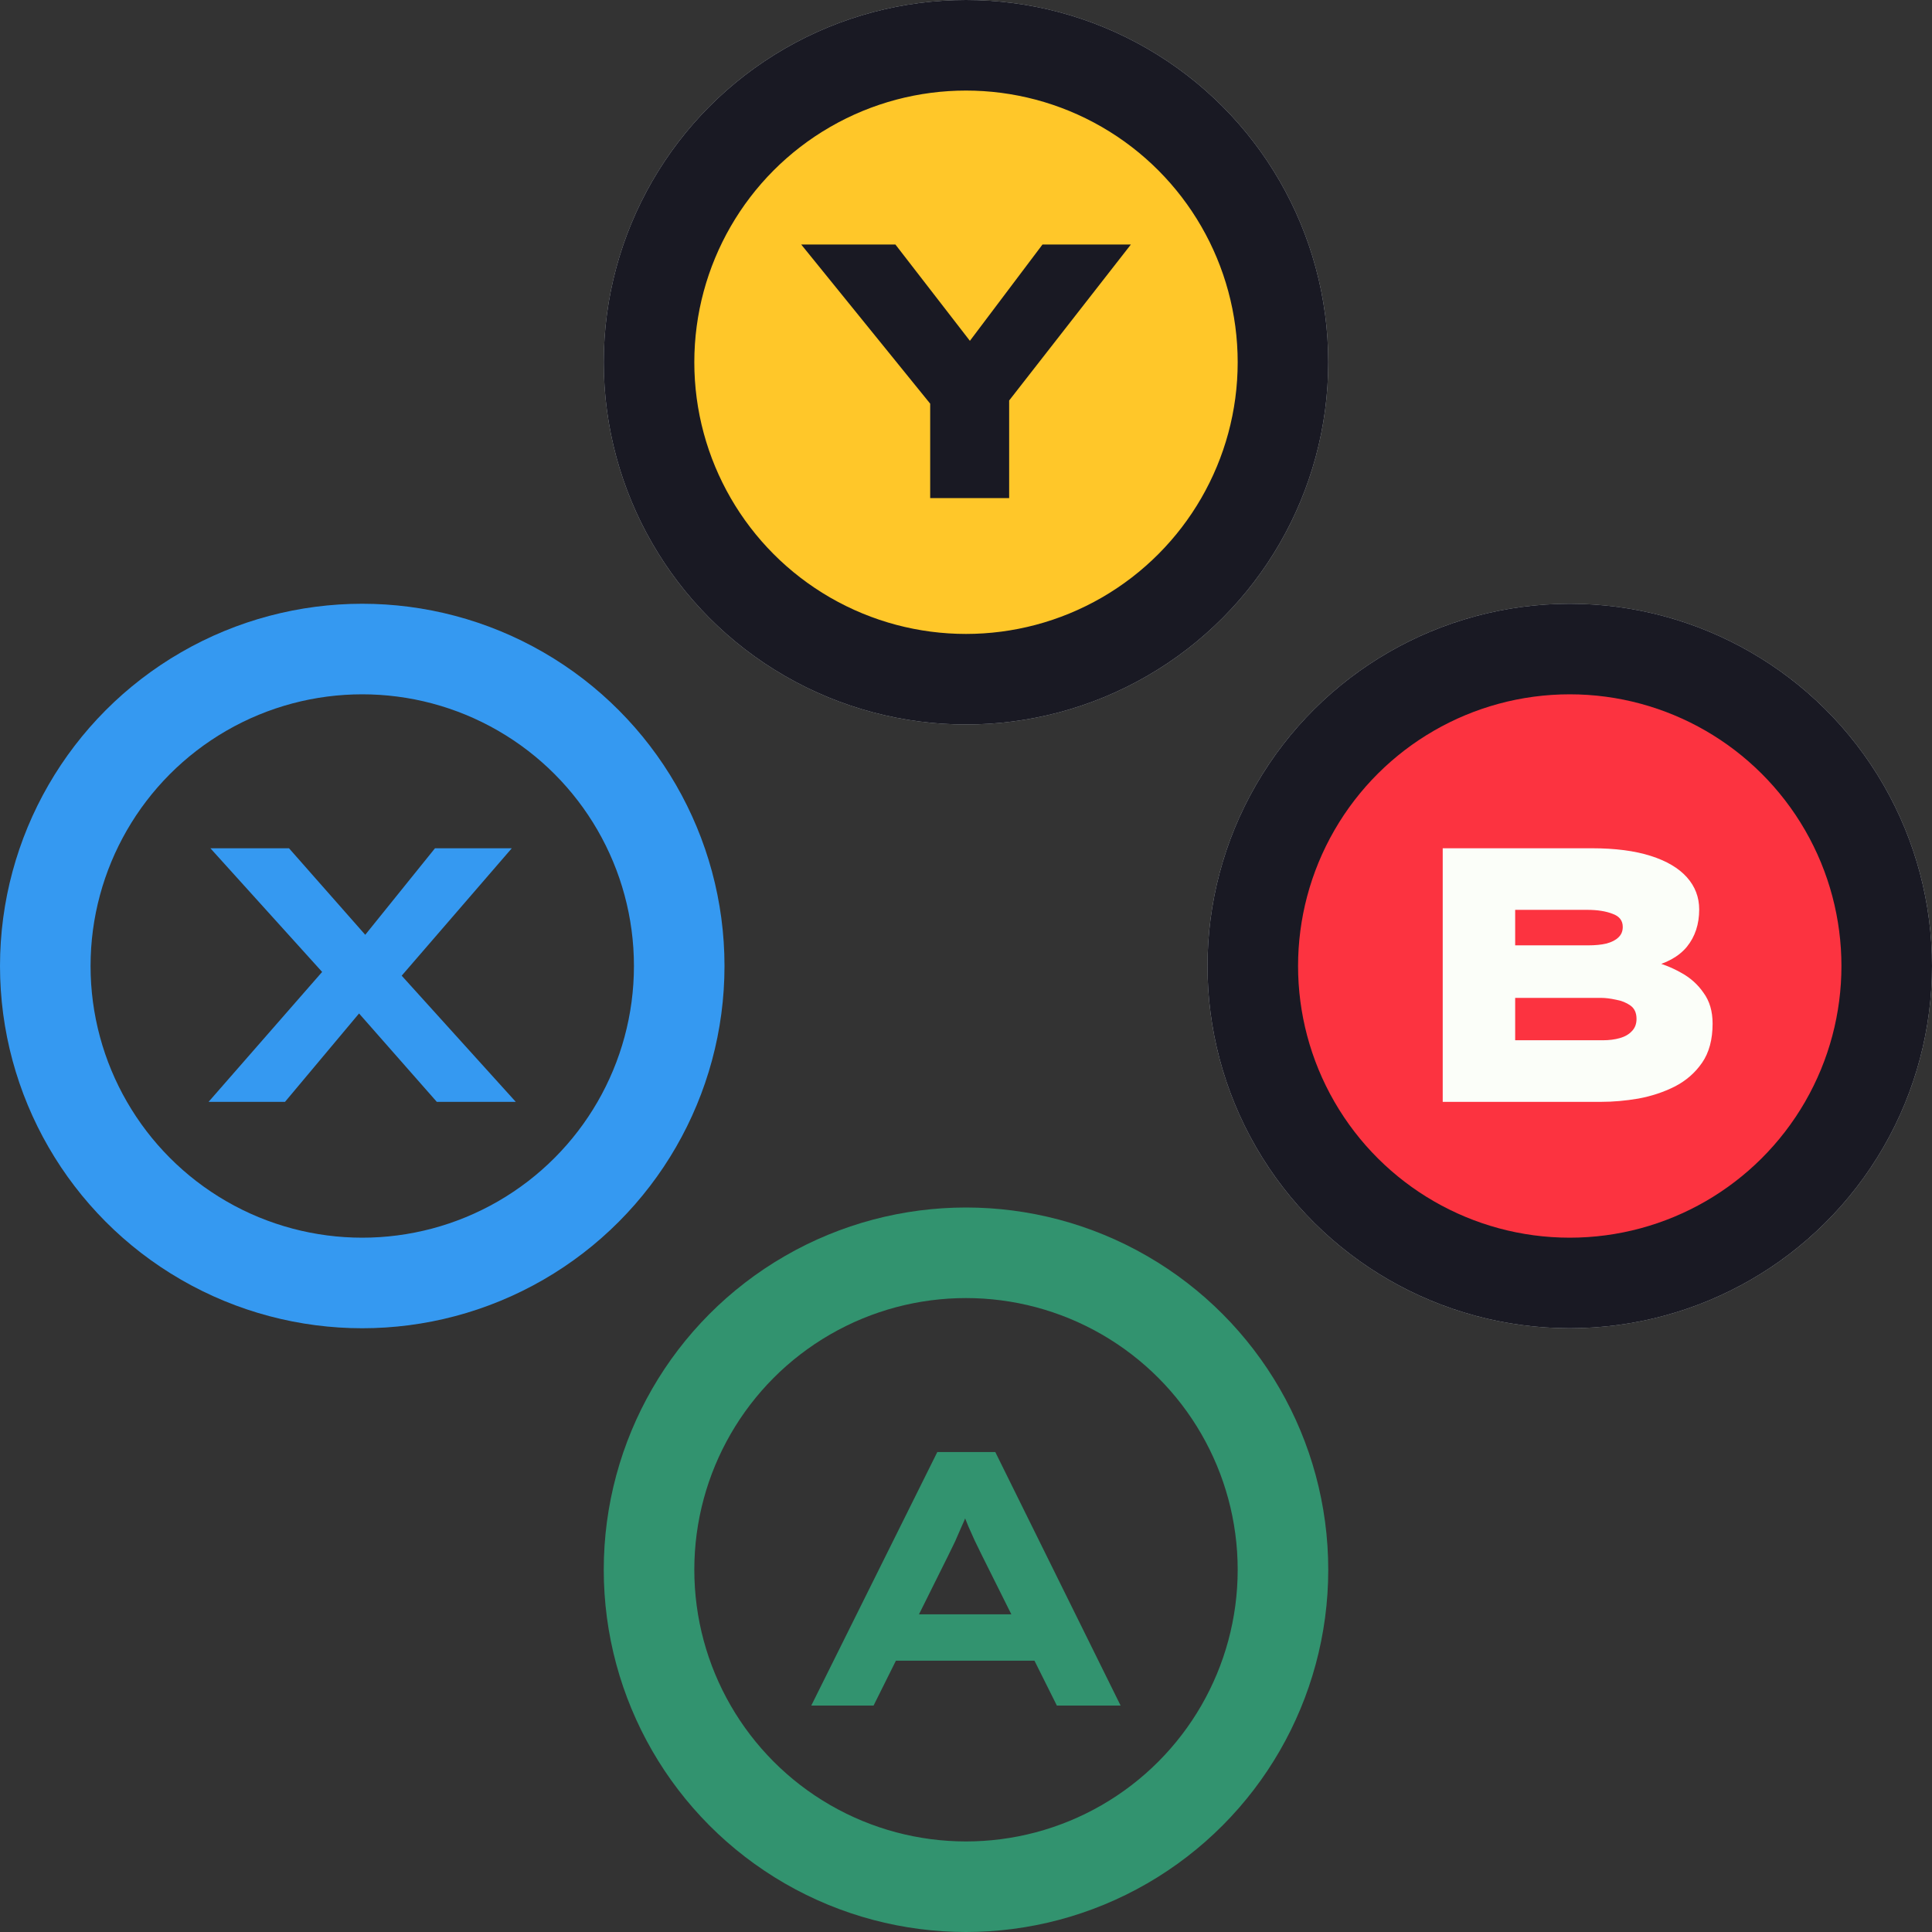 <svg width="128" height="128" viewBox="0 0 128 128" fill="none" xmlns="http://www.w3.org/2000/svg">
<rect x="0" y="0" width="128" height="128" fill="#333333" stroke="none"/>
<g clip-path="url(#clip0_109_3819)">
<circle cx="24" cy="24" r="21" transform="matrix(1 -8.74228e-08 -8.74228e-08 -1 40 128)" stroke="#32936F" stroke-width="6"/>
<circle cx="24" cy="24" r="21" transform="matrix(1 -8.74228e-08 -8.74228e-08 -1 0 88)" stroke="#3599F1" stroke-width="6"/>
<circle cx="24" cy="24" r="21" transform="matrix(1 -8.74228e-08 -8.74228e-08 -1 80 88)" fill="#191923" stroke="#C8CED0" stroke-width="6"/>
<circle cx="24" cy="24" r="21" transform="matrix(1 -8.74228e-08 -8.74228e-08 -1 40 48)" fill="#191923" stroke="#C8CED0" stroke-width="6"/>
<path d="M53.748 113L62.1 96.2H65.94L74.244 113H70.02L65.052 103.04C64.876 102.688 64.716 102.36 64.572 102.056C64.428 101.736 64.292 101.432 64.164 101.144C64.036 100.84 63.916 100.544 63.804 100.256C63.708 99.952 63.604 99.64 63.492 99.32L64.428 99.296C64.316 99.632 64.196 99.96 64.068 100.28C63.956 100.584 63.828 100.888 63.684 101.192C63.556 101.496 63.42 101.808 63.276 102.128C63.132 102.432 62.98 102.744 62.82 103.064L57.876 113H53.748ZM57.612 110.024L58.956 106.952H69.012L69.564 110.024H57.612Z" fill="#32936F"/>
<path d="M95.952 73V56.2H105.528C107 56.2 108.24 56.368 109.248 56.704C110.272 57.04 111.04 57.512 111.552 58.12C112.064 58.728 112.32 59.464 112.32 60.328C112.32 61.256 112.04 62.056 111.48 62.728C110.92 63.384 110.072 63.84 108.936 64.096L109.056 63.664C109.776 63.824 110.448 64.08 111.072 64.432C111.712 64.768 112.224 65.224 112.608 65.8C113.008 66.376 113.208 67.08 113.208 67.912C113.208 68.936 112.992 69.776 112.56 70.432C112.128 71.088 111.56 71.608 110.856 71.992C110.152 72.36 109.384 72.624 108.552 72.784C107.736 72.928 106.936 73 106.152 73H95.952ZM99.792 69.592H106.248C106.808 69.592 107.304 69.528 107.736 69.4C108.184 69.272 108.536 69.072 108.792 68.8C109.064 68.512 109.2 68.152 109.2 67.72C109.2 67.224 109.032 66.848 108.696 66.592C108.36 66.32 107.952 66.136 107.472 66.04C106.992 65.928 106.544 65.872 106.128 65.872H99.792V69.592ZM99.792 62.8H105.576C106.104 62.8 106.568 62.736 106.968 62.608C107.384 62.48 107.704 62.296 107.928 62.056C108.168 61.816 108.288 61.512 108.288 61.144C108.288 60.584 108.008 60.192 107.448 59.968C106.904 59.728 106.232 59.608 105.432 59.608H99.792V62.8Z" fill="#FC3340"/>
<circle cx="24" cy="24" r="21" transform="matrix(4.37114e-08 -1 -1 -4.37114e-08 128 88)" fill="#FC3340" stroke="#191923" stroke-width="6"/>
<path d="M95.584 73V56.2H105.472C107.008 56.2 108.304 56.368 109.36 56.704C110.416 57.04 111.216 57.512 111.76 58.12C112.304 58.728 112.576 59.44 112.576 60.256C112.576 61.232 112.304 62.056 111.76 62.728C111.216 63.384 110.384 63.84 109.264 64.096L109.36 63.664C110.064 63.824 110.728 64.08 111.352 64.432C111.976 64.768 112.48 65.216 112.864 65.776C113.264 66.32 113.464 67 113.464 67.816C113.464 68.872 113.232 69.736 112.768 70.408C112.304 71.08 111.696 71.608 110.944 71.992C110.208 72.36 109.408 72.624 108.544 72.784C107.696 72.928 106.88 73 106.096 73H95.584ZM100.384 68.92H106.192C106.608 68.92 106.984 68.872 107.32 68.776C107.656 68.68 107.92 68.528 108.112 68.32C108.32 68.112 108.424 67.84 108.424 67.504C108.424 67.104 108.288 66.808 108.016 66.616C107.744 66.424 107.424 66.296 107.056 66.232C106.688 66.152 106.36 66.112 106.072 66.112H100.384V68.92ZM100.384 62.632H105.208C105.688 62.632 106.096 62.592 106.432 62.512C106.784 62.416 107.048 62.28 107.224 62.104C107.416 61.928 107.512 61.696 107.512 61.408C107.512 60.992 107.288 60.704 106.84 60.544C106.392 60.368 105.832 60.28 105.16 60.28H100.384V62.632Z" fill="#FBFEF9"/>
<path d="M62.185 33V25.488L62.665 27.336L53.641 16.2H58.753L65.305 24.672H63.241L69.625 16.2H74.353L66.169 26.688L66.289 25.296V33H62.185Z" fill="#FFBE0B"/>
<circle cx="64" cy="24" r="21" fill="#FFC729" stroke="#191923" stroke-width="6"/>
<path d="M61.627 33V25.488L62.107 27.336L53.083 16.2H59.323L65.875 24.672H62.683L69.067 16.2H74.923L66.739 26.688L66.859 25.296V33H61.627Z" fill="#191923"/>
<path d="M28.939 73L22.267 65.416L13.939 56.2H19.147L25.555 63.472L34.171 73H28.939ZM13.819 73L21.811 63.856L24.955 65.752L18.883 73H13.819ZM26.131 65.2L23.035 63.376L28.819 56.2H33.907L26.131 65.2Z" fill="#3599F1"/>
</g>
<defs>
<clipPath id="clip0_109_3819">
<rect width="128" height="128" fill="white"/>
</clipPath>
</defs>
</svg>
